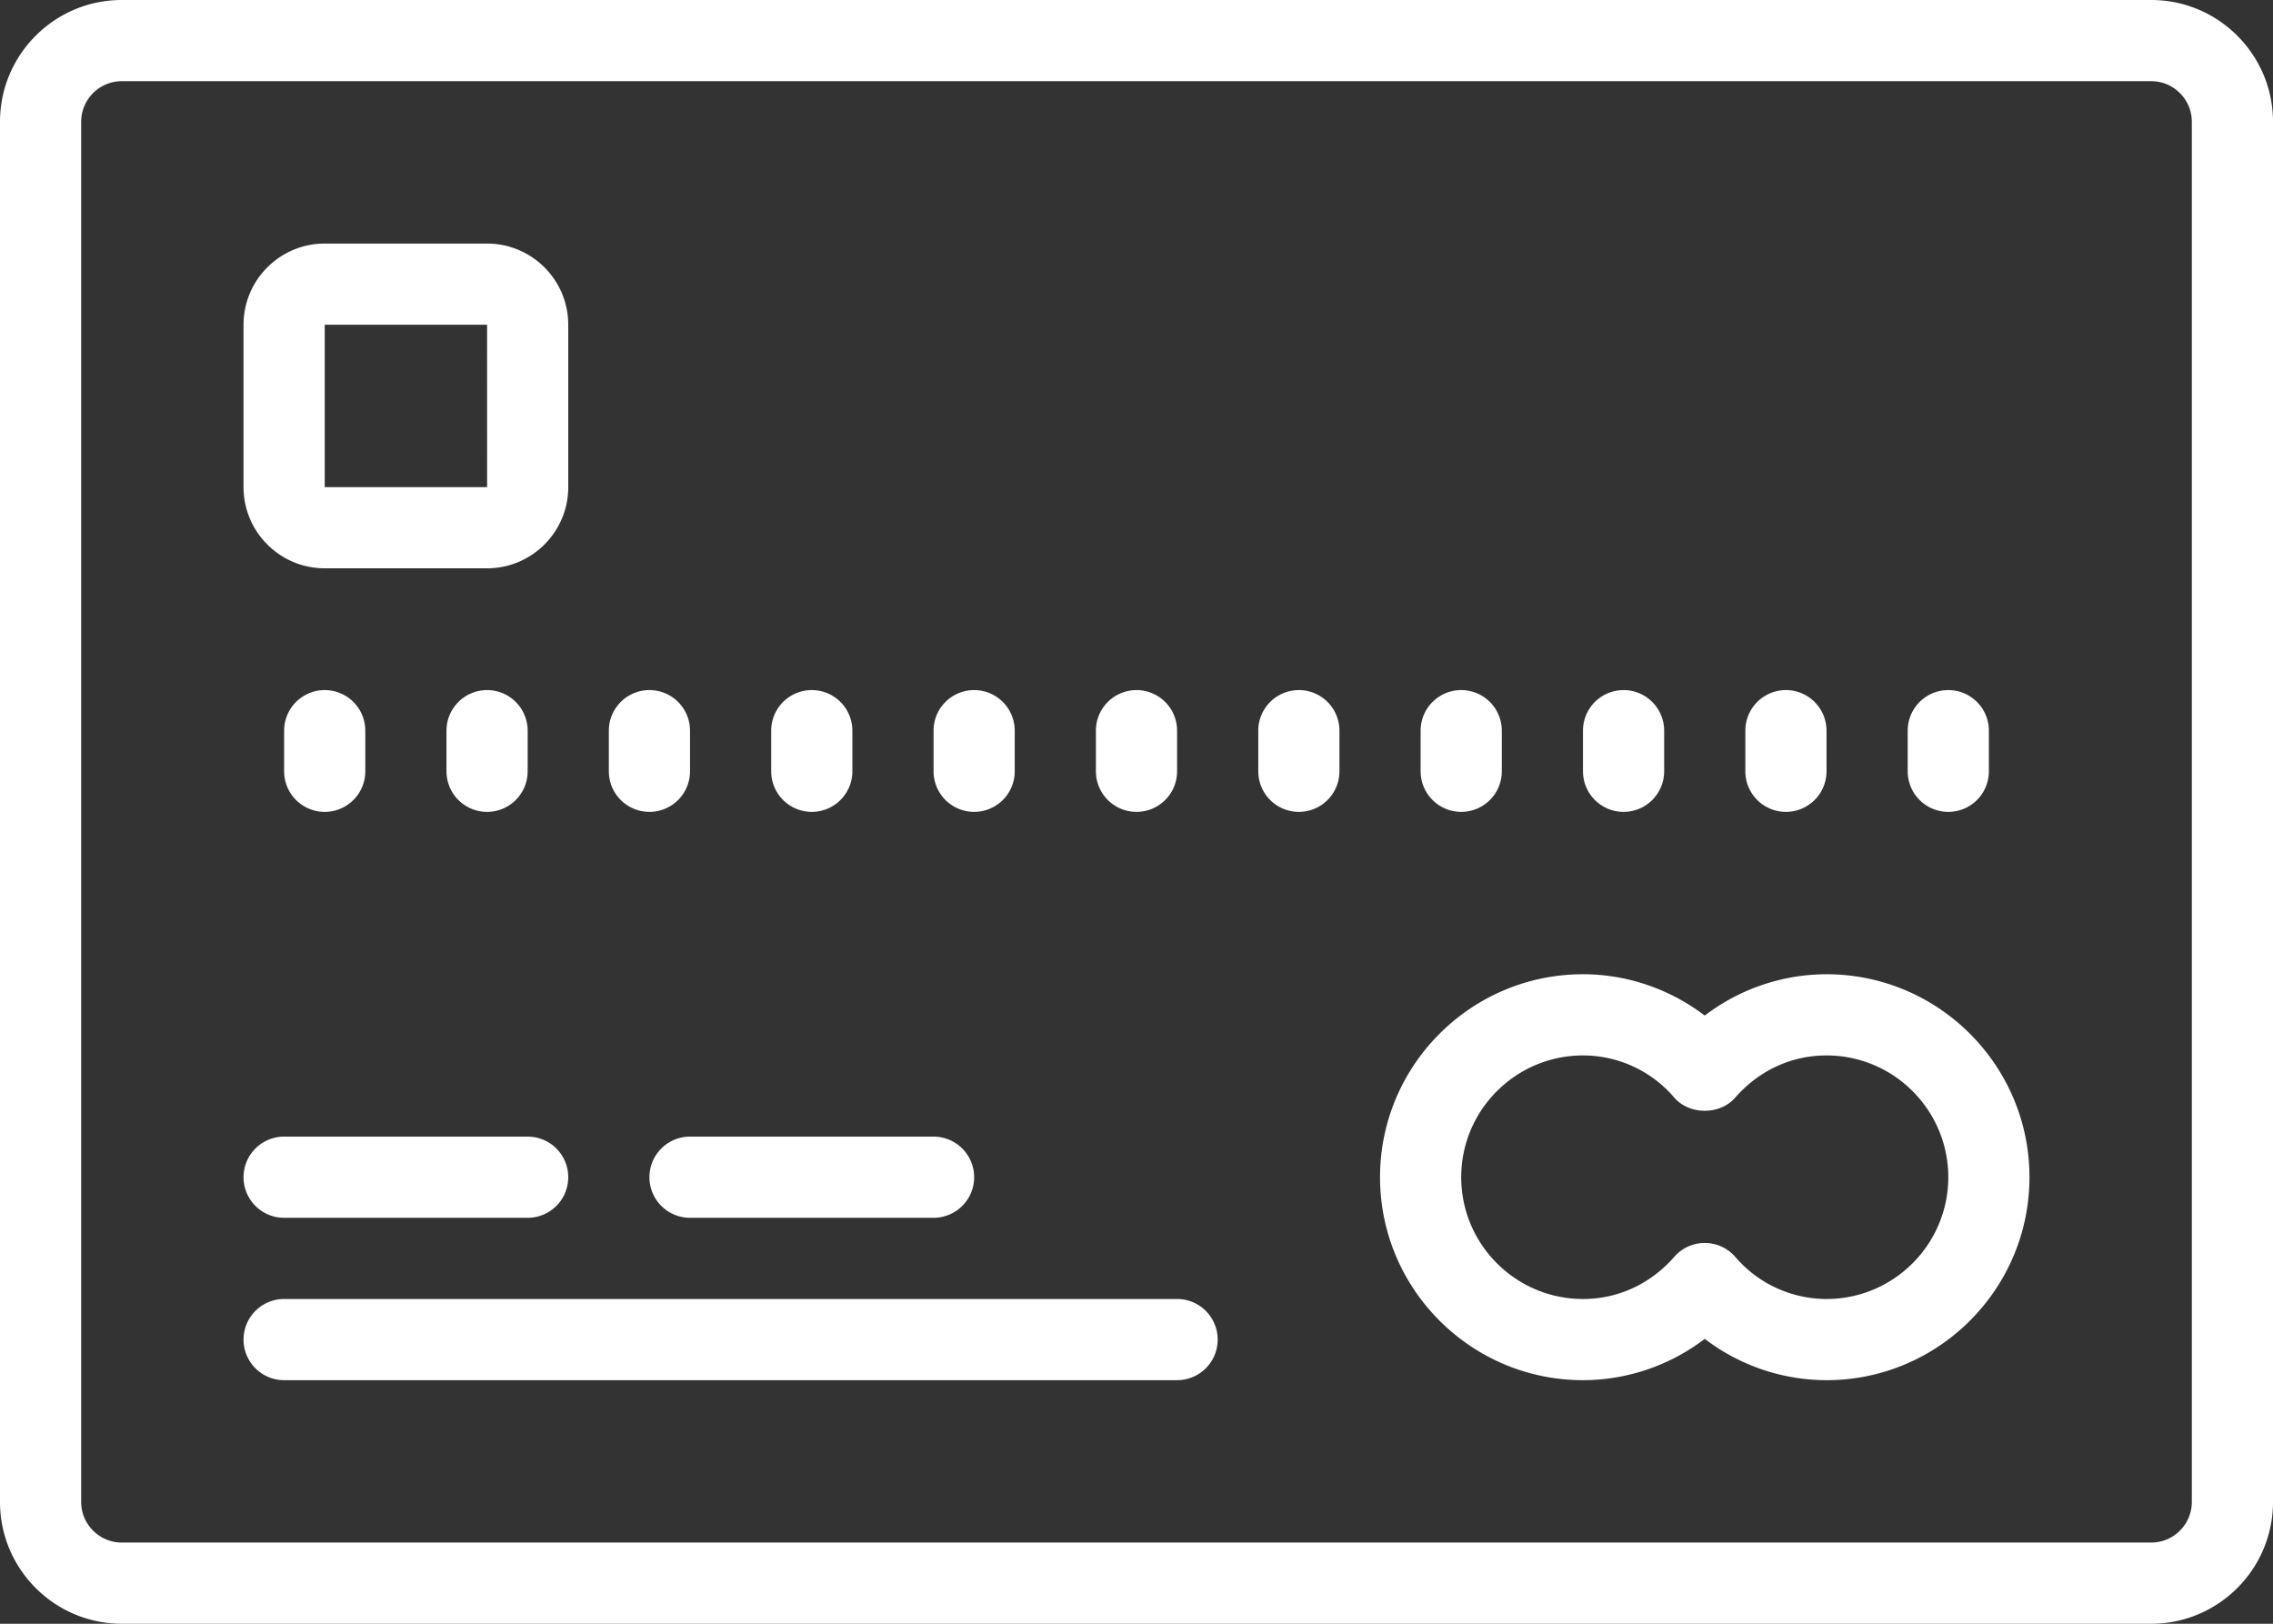 <svg xmlns="http://www.w3.org/2000/svg" width="56" height="40"><rect width="100%" height="100%" fill="#333333" stroke="none"/><path fill-rule="evenodd" fill="#fff" d="M53 40H3c-1.654 0-3-1.346-3-3V3c0-1.654 1.346-3 3-3h50c1.654 0 3 1.346 3 3v34c0 1.654-1.346 3-3 3zm1-37c0-.551-.449-1-1-1H3c-.551 0-1 .449-1 1v34c0 .551.449 1 1 1h50c.551 0 1-.449 1-1V3zm-9 31a4.954 4.954 0 0 1-3-1.018A4.956 4.956 0 0 1 39 34c-2.757 0-5-2.243-5-5s2.243-5 5-5c1.086 0 2.138.363 3 1.018A4.96 4.96 0 0 1 45 24c2.757 0 5 2.243 5 5s-2.243 5-5 5zm0-8c-.864 0-1.662.368-2.248 1.038-.379.434-1.126.434-1.504 0A2.955 2.955 0 0 0 39 26c-1.654 0-3 1.346-3 3s1.346 3 3 3c.864 0 1.662-.369 2.248-1.037a.995.995 0 0 1 1.504 0A2.961 2.961 0 0 0 45 32c1.654 0 3-1.346 3-3s-1.346-3-3-3zm3-6a1 1 0 0 1-1-1v-1a1 1 0 0 1 2 0v1a1 1 0 0 1-1 1zm-4 0a1 1 0 0 1-1-1v-1a1 1 0 0 1 2 0v1a1 1 0 0 1-1 1zm-4 0a1 1 0 0 1-1-1v-1a1 1 0 0 1 2 0v1a1 1 0 0 1-1 1zm-4 0a1 1 0 0 1-1-1v-1a1 1 0 0 1 2 0v1a1 1 0 0 1-1 1zm-4 0a1 1 0 0 1-1-1v-1a1 1 0 0 1 2 0v1a1 1 0 0 1-1 1zm-3 14H7a1 1 0 0 1 0-2h22a1 1 0 0 1 0 2zm-1-14a1 1 0 0 1-1-1v-1a1 1 0 0 1 2 0v1a1 1 0 0 1-1 1zm-4 0a1 1 0 0 1-1-1v-1a1 1 0 0 1 2 0v1a1 1 0 0 1-1 1zm-4 0a1 1 0 0 1-1-1v-1a1 1 0 0 1 2 0v1a1 1 0 0 1-1 1zm4 9a1 1 0 0 1-1 1h-6a1 1 0 0 1 0-2h6a1 1 0 0 1 1 1zm-8-9a1 1 0 0 1-1-1v-1a1 1 0 0 1 2 0v1a1 1 0 0 1-1 1zm-3 10H7a1 1 0 0 1 0-2h6a1 1 0 1 1 0 2zm0-12v1a1 1 0 0 1-2 0v-1a1 1 0 0 1 2 0zm-4 0v1a1 1 0 0 1-2 0v-1a1 1 0 0 1 2 0zm3-4H8c-1.103 0-2-.897-2-2V8c0-1.103.897-2 2-2h4c1.103 0 2 .897 2 2v4c0 1.103-.897 2-2 2zm0-6H8v4h4.001L12 8z"/></svg>